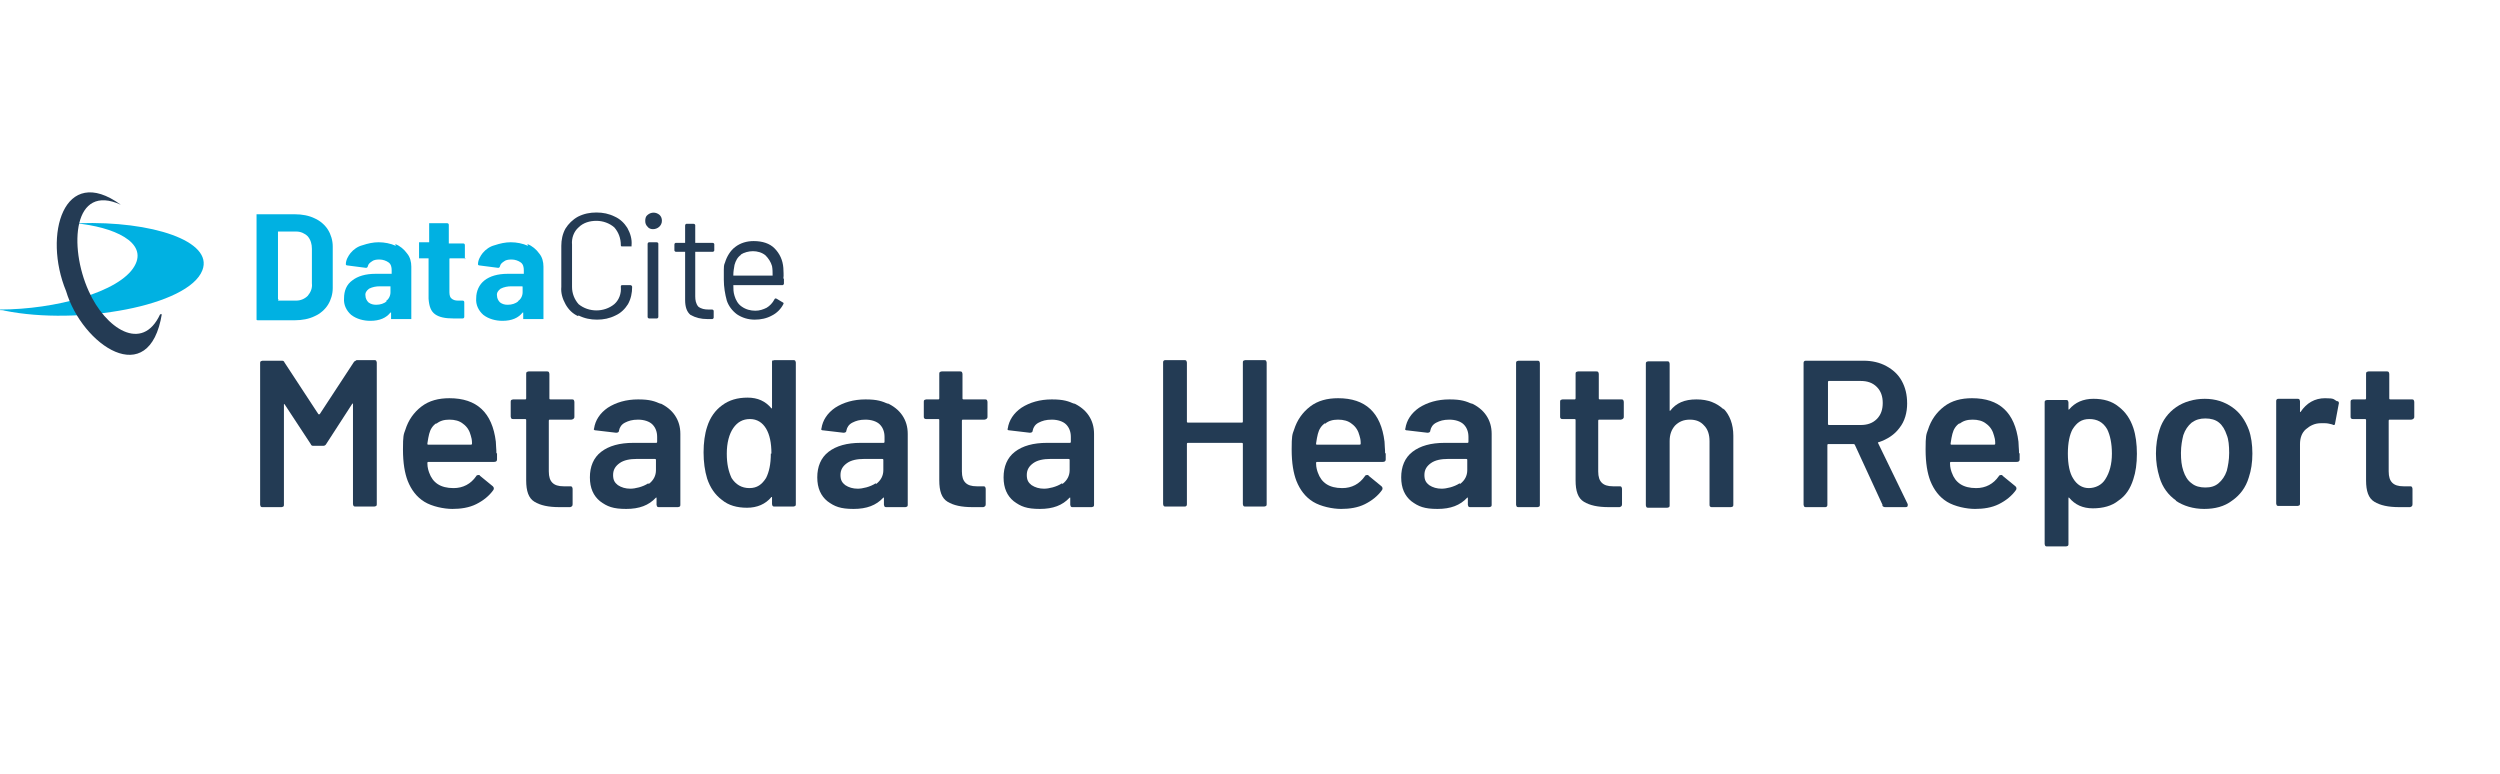 <?xml version="1.0" encoding="UTF-8"?>
<svg id="Ebene_1" xmlns="http://www.w3.org/2000/svg" version="1.1" viewBox="0 0 420 130">
  <!-- Generator: Adobe Illustrator 29.1.0, SVG Export Plug-In . SVG Version: 2.1.0 Build 142)  -->
  <defs>
    <style>
      .st0 {
        fill: #233b54;
      }

      .st1 {
        fill: #00b1e2;
      }

      .st2 {
        fill: #243b54;
      }
    </style>
  </defs>
  <path class="st1" d="M43.1,53.5c0,0,0-.1,0-.2v-17.1c0,0,0-.2,0-.2,0,0,.1,0,.2,0h6.3c1.1,0,2.3.2,3.3.7.9.4,1.7,1.1,2.2,1.9.5.8.8,1.8.8,2.8v7c0,1-.3,2-.8,2.8-.5.8-1.3,1.5-2.2,1.9-1,.5-2.2.7-3.3.7h-6.3c0,0-.2,0-.2-.1ZM46.7,50.5h3.1c.7,0,1.4-.3,1.9-.8.5-.6.8-1.3.7-2.1v-5.8c0-.8-.2-1.5-.7-2.1-.5-.5-1.2-.8-1.9-.8h-3c0,0-.1,0-.1,0,0,0,0,0,0,0v11.3c0,0,0,.1.1.1,0,0,0,0,0,0h0Z"/>
  <path class="st1" d="M66.4,41c.8.3,1.5.9,2,1.6.5.6.7,1.4.7,2.2v8.6c0,0,0,.2,0,.2,0,0-.1,0-.2,0h-3c0,0-.2,0-.2,0,0,0,0-.1,0-.2v-.8s0,0,0-.1c0,0,0,0-.1,0-.7.9-1.8,1.4-3.4,1.4-1.1,0-2.3-.3-3.2-1-.8-.7-1.3-1.7-1.2-2.8,0-1.2.4-2.3,1.4-3,.9-.7,2.2-1.1,3.9-1.1h2.6c0,0,.1,0,.1,0,0,0,0,0,0,0v-.6c0-.5-.1-1-.5-1.3-.4-.3-1-.5-1.5-.5-.4,0-.9,0-1.3.3-.3.2-.6.4-.7.8,0,.2-.2.3-.3.3,0,0,0,0,0,0l-3.1-.4c-.2,0-.3-.1-.3-.2,0-.7.4-1.4.8-1.9.5-.6,1.2-1.1,2-1.3.9-.3,1.8-.5,2.7-.5,1,0,2,.2,2.9.6ZM64.8,50.6c.5-.3.8-.9.8-1.5v-.9c0,0,0-.1,0-.1,0,0,0,0,0,0h-1.8c-.6,0-1.2.1-1.8.4-.4.3-.7.7-.6,1.2,0,.4.2.8.5,1.1.4.3.8.4,1.3.4.7,0,1.3-.2,1.8-.6h0Z"/>
  <path class="st1" d="M78.2,43.4c0,0-.1,0-.2,0h-2.4c0,0-.1,0-.1.1v5.4c0,.4,0,.9.3,1.2.3.3.7.4,1.1.4h.8c.2,0,.3.1.3.3v2.4c0,.2-.1.3-.3.3,0,0,0,0,0,0-.7,0-1.2,0-1.5,0-1.4,0-2.4-.2-3.1-.7-.7-.5-1-1.3-1.1-2.6v-6.7c0,0,0-.1,0-.1,0,0,0,0,0,0h-1.4c0,0-.2,0-.2,0,0,0,0-.1,0-.2v-2.3c0,0,0-.2,0-.2,0,0,.1,0,.2,0h1.4c0,0,.1,0,.1,0,0,0,0,0,0,0v-3c0,0,0-.2,0-.2,0,0,.1,0,.2,0h2.8c.2,0,.3.1.3.3v3c0,0,0,.1,0,.1,0,0,0,0,0,0h2.4c.2,0,.3.1.3.3,0,0,0,0,0,0v2.2c0,0,0,.2,0,.2Z"/>
  <path class="st1" d="M88.6,41c.8.3,1.5.9,2,1.6.5.6.7,1.4.7,2.2v8.6c0,0,0,.2,0,.2,0,0-.1,0-.2,0h-3c0,0-.2,0-.2,0,0,0,0-.1,0-.2v-.8s0,0,0-.1c0,0,0,0-.1,0-.7.9-1.8,1.4-3.4,1.4-1.1,0-2.3-.3-3.2-1-.8-.7-1.3-1.7-1.2-2.8,0-1.2.5-2.3,1.4-3,.9-.7,2.2-1.1,3.9-1.1h2.6c0,0,.1,0,.1,0,0,0,0,0,0,0v-.6c0-.5-.1-1-.5-1.3-.4-.3-1-.5-1.5-.5-.4,0-.9,0-1.3.3-.3.2-.6.4-.7.8,0,.2-.2.3-.3.3l-3.1-.4c-.2,0-.3-.1-.3-.2,0-.7.4-1.4.8-1.9.5-.6,1.2-1.1,2-1.3.9-.3,1.8-.5,2.7-.5,1,0,2,.2,2.9.6ZM87,50.6c.5-.3.8-.9.8-1.5v-.9c0,0,0-.1-.1-.1,0,0,0,0,0,0h-1.8c-.6,0-1.2.1-1.8.4-.4.3-.7.7-.6,1.2,0,.4.2.8.5,1.1.4.3.8.4,1.3.4.7,0,1.3-.2,1.8-.6h0Z"/>
  <path class="st2" d="M97.1,53.1c-.9-.4-1.6-1.1-2.1-2-.5-.9-.8-1.9-.7-2.9v-6.9c0-1,.2-2,.7-2.9.5-.8,1.2-1.5,2.1-2,1-.5,2-.7,3.1-.7,1.1,0,2.1.2,3.1.7.9.4,1.6,1.1,2.1,1.9.5.9.8,1.9.7,2.9,0,0,0,.1,0,.2,0,0-.1,0-.2,0h-1.3c-.2,0-.3,0-.3-.2h0c0-1.2-.4-2.2-1.1-3-.8-.7-1.9-1.1-3-1.1-1.1,0-2.2.3-3,1.1-.8.7-1.2,1.8-1.1,2.9v7.1c0,1.1.4,2.1,1.1,2.9,1.7,1.4,4.3,1.4,6,0,.8-.7,1.2-1.8,1.1-2.9h0c0-.2,0-.3.3-.3h1.3c.2,0,.3.2.3.3,0,1-.2,2-.7,2.9-.5.8-1.2,1.5-2.1,1.9-1,.5-2,.7-3.1.7-1.1,0-2.1-.2-3.1-.7Z"/>
  <path class="st2" d="M108.8,38.1c-.3-.3-.4-.6-.4-1,0-.4.1-.8.4-1,.6-.5,1.4-.5,2,0,.3.3.4.6.4,1,0,.8-.7,1.4-1.5,1.4-.3,0-.7-.1-.9-.4h0ZM108.8,53.3v-12.3c0-.1,0-.2.2-.3,0,0,0,0,0,0h1.3c.1,0,.2,0,.3.2,0,0,0,0,0,0v12.3c0,.1,0,.2-.2.3,0,0,0,0,0,0h-1.3c-.1,0-.2,0-.3-.2,0,0,0,0,0,0h0Z"/>
  <path class="st2" d="M119.8,42.3h-2.9c0,0,0,0-.1,0,0,0,0,0,0,0v7.5c0,.6.1,1.2.5,1.7.5.4,1.1.5,1.7.5h.6c.1,0,.2,0,.3.2,0,0,0,0,0,0v1.1c0,.1,0,.2-.2.3,0,0,0,0,0,0-.2,0-.5,0-.9,0-1,0-1.9-.2-2.8-.7-.6-.5-.9-1.3-.9-2.5v-8c0,0,0,0,0-.1,0,0,0,0,0,0h-1.5c-.1,0-.2,0-.3-.2,0,0,0,0,0,0v-1c0-.1,0-.2.2-.3,0,0,0,0,0,0h1.5c0,0,0,0,.1,0,0,0,0,0,0,0v-2.9c0-.1,0-.2.2-.3,0,0,0,0,0,0h1.2c.1,0,.2,0,.3.2,0,0,0,0,0,0v2.9c0,0,0,0,0,.1,0,0,0,0,0,0h2.9c.1,0,.2,0,.3.2,0,0,0,0,0,0v1c0,.1,0,.2-.2.3,0,0,0,0,0,0Z"/>
  <path class="st2" d="M131.7,46.8v.8c0,.1,0,.2-.2.3,0,0,0,0,0,0h-8.2c0,0,0,0-.1,0,0,0,0,0,0,0,0,.6,0,1.2.2,1.8.2.7.6,1.4,1.2,1.8.7.5,1.5.7,2.3.7.7,0,1.3-.2,1.9-.5.5-.3,1-.8,1.3-1.4.1-.2.2-.2.4-.1l1,.6c.1,0,.2.2.1.3,0,0,0,0,0,0-.4.8-1.1,1.5-1.9,1.9-.9.5-1.9.7-2.9.7-1.1,0-2.1-.3-3-.9-.8-.6-1.4-1.4-1.7-2.3-.3-1.1-.5-2.3-.5-3.5,0-.7,0-1.3,0-1.7,0-.4,0-.8.2-1.2.3-1,.9-2,1.7-2.6.9-.7,2-1,3.1-1,1.5,0,2.7.4,3.5,1.2.9.9,1.4,2,1.5,3.3,0,.6.1,1.2,0,1.8ZM124.5,42.8c-.6.4-.9,1-1.1,1.7-.1.6-.2,1.1-.2,1.7,0,0,0,0,0,.1,0,0,0,0,0,0h6.5c0,0,0,0,.1,0,0,0,0,0,0,0,0-.5,0-1.1-.1-1.6-.2-.7-.6-1.3-1.1-1.8-.6-.5-1.4-.7-2.1-.7-.7,0-1.5.2-2.1.6h0Z"/>
  <path class="st1" d="M0,52.1c.2,0,.5,0,.8.1,12.4,2.5,30.9-.8,33.2-6.8,1.9-4.9-8.5-8.3-20.7-7.9-.2,0-.5,0-.7,0,6.5.6,12.3,3.2,10,7.2-2.5,4.4-13.4,7.3-22.6,7.3"/>
  <path class="st2" d="M27.2,52.7c-2.1,13-13.4,5.3-16.1-3.8-3.9-9.4-.4-21.5,9.2-14.5-8-3.7-8.8,7-5.4,14.5,2.8,6.3,9,10.4,12,3.9.1,0,.2,0,.3,0"/>
  <g>
    <path class="st0" d="M59.7,60.5h3.2c.1,0,.2,0,.3.1,0,0,.1.2.1.3v23.8c0,.1,0,.2-.1.3,0,0-.2.1-.3.1h-3.2c-.1,0-.2,0-.3-.1,0,0-.1-.2-.1-.3v-16.8c0,0,0-.1,0-.1,0,0-.1,0-.1,0l-4.4,6.8c-.1.2-.3.3-.5.3h-1.6c-.2,0-.4,0-.5-.3l-4.4-6.7c0,0,0,0-.1,0,0,0,0,0,0,.1v16.8c0,.1,0,.2-.1.3,0,0-.2.1-.3.1h-3.2c-.1,0-.2,0-.3-.1,0,0-.1-.2-.1-.3v-23.8c0-.1,0-.2.1-.3,0,0,.2-.1.3-.1h3.2c.2,0,.4,0,.5.3l5.7,8.7s0,0,.1,0,0,0,.1,0l5.7-8.7c.1-.2.3-.3.5-.3Z"/>
    <path class="st0" d="M83.5,76.1v1.1c0,.3-.2.4-.5.4h-11c-.1,0-.2,0-.2.2,0,.8.2,1.3.3,1.6.6,1.7,1.9,2.6,4.1,2.6,1.6,0,2.9-.7,3.8-2,0-.1.2-.2.4-.2s.2,0,.2.1l2.2,1.8c.2.2.2.4.1.6-.7,1-1.7,1.8-2.9,2.4-1.2.6-2.6.8-4,.8s-3.4-.4-4.7-1.2c-1.3-.8-2.2-2-2.8-3.5-.5-1.3-.8-3-.8-5.3s.1-2.5.4-3.3c.5-1.6,1.4-2.9,2.7-3.9,1.3-1,2.9-1.4,4.7-1.4,4.6,0,7.2,2.4,7.8,7.3,0,.6.1,1.2.1,2ZM73.3,71.1c-.6.4-1,1-1.2,1.8-.1.4-.2.9-.3,1.6,0,.1,0,.2.1.2h7.2c.1,0,.2,0,.2-.2,0-.6-.1-1-.2-1.3-.2-.8-.6-1.5-1.3-2-.6-.5-1.4-.7-2.3-.7s-1.6.2-2.2.7Z"/>
    <path class="st0" d="M96.3,70.4c0,0-.2.1-.3.1h-3.6c-.1,0-.2,0-.2.2v8.5c0,.9.2,1.5.6,1.9.4.4,1,.6,1.9.6h1.1c.1,0,.2,0,.3.1,0,0,.1.2.1.3v2.6c0,.3-.1.4-.4.5h-1.8c-1.9,0-3.2-.3-4.2-.9s-1.4-1.8-1.4-3.6v-10.1c0-.1,0-.2-.2-.2h-2c-.1,0-.2,0-.3-.1,0,0-.1-.2-.1-.3v-2.5c0-.1,0-.2.1-.3,0,0,.2-.1.3-.1h2c.1,0,.2,0,.2-.2v-4.1c0-.1,0-.2.1-.3,0,0,.2-.1.3-.1h3.1c.1,0,.2,0,.3.1,0,0,.1.2.1.3v4.1c0,.1,0,.2.2.2h3.6c.1,0,.2,0,.3.1,0,0,.1.2.1.3v2.5c0,.1,0,.2-.1.3Z"/>
    <path class="st0" d="M110.8,67.7c1.1.5,2,1.2,2.6,2.1.6.9.9,1.9.9,3.1v11.9c0,.1,0,.2-.1.3,0,0-.2.1-.3.1h-3.2c-.1,0-.2,0-.3-.1,0,0-.1-.2-.1-.3v-1.1c0,0,0-.1,0-.1,0,0,0,0-.1,0-1.2,1.3-2.8,1.9-5,1.9s-3.2-.4-4.4-1.3c-1.1-.9-1.7-2.2-1.7-4s.6-3.3,1.9-4.3c1.3-1,3.1-1.5,5.4-1.5h3.8c.1,0,.2,0,.2-.2v-.8c0-.9-.3-1.6-.8-2.1-.5-.5-1.4-.8-2.4-.8s-1.6.2-2.2.5c-.6.3-.9.8-1,1.3,0,.3-.2.4-.5.4l-3.4-.4c-.1,0-.2,0-.3-.1,0,0-.1-.1,0-.2.2-1.4,1-2.6,2.3-3.5,1.4-.9,3.1-1.4,5.1-1.4s2.8.3,3.9.8ZM109,81.3c.8-.6,1.2-1.4,1.2-2.3v-1.7c0-.1,0-.2-.2-.2h-3c-1.2,0-2.2.2-2.9.7-.7.5-1.1,1.1-1.1,2s.3,1.3.8,1.7c.6.4,1.3.6,2.1.6s2.1-.3,3-.9Z"/>
    <path class="st0" d="M129.8,60.6c0,0,.2-.1.3-.1h3.2c.1,0,.2,0,.3.1,0,0,.1.2.1.3v23.8c0,.1,0,.2-.1.3,0,0-.2.1-.3.1h-3.2c-.1,0-.2,0-.3-.1,0,0-.1-.2-.1-.3v-1.1c0,0,0-.1,0-.1,0,0,0,0-.1,0-1,1.2-2.4,1.8-4.1,1.8s-3.1-.4-4.2-1.3c-1.2-.9-2-2.1-2.5-3.6-.4-1.3-.6-2.8-.6-4.4s.2-3.1.6-4.3c.5-1.6,1.4-2.8,2.5-3.6,1.2-.9,2.6-1.3,4.3-1.3s3,.6,4,1.8c0,0,0,0,.1,0,0,0,0,0,0-.1v-7.7c0-.1,0-.2.1-.3ZM129.6,76.2c0-1.8-.3-3.2-.9-4.2-.6-1-1.5-1.6-2.7-1.6s-2.1.5-2.8,1.5c-.7,1-1.1,2.5-1.1,4.3s.3,3,.8,4.1c.7,1.1,1.7,1.7,3,1.7s2.1-.6,2.8-1.7c.5-1,.8-2.3.8-4.1Z"/>
    <path class="st0" d="M149,67.7c1.1.5,2,1.2,2.6,2.1.6.9.9,1.9.9,3.1v11.9c0,.1,0,.2-.1.3,0,0-.2.1-.3.1h-3.2c-.1,0-.2,0-.3-.1,0,0-.1-.2-.1-.3v-1.1c0,0,0-.1,0-.1,0,0,0,0-.1,0-1.2,1.3-2.8,1.9-5,1.9s-3.2-.4-4.4-1.3c-1.1-.9-1.7-2.2-1.7-4s.6-3.3,1.9-4.3c1.3-1,3.1-1.5,5.4-1.5h3.8c.1,0,.2,0,.2-.2v-.8c0-.9-.3-1.6-.8-2.1-.5-.5-1.4-.8-2.4-.8s-1.6.2-2.2.5c-.6.3-.9.8-1,1.3,0,.3-.2.4-.5.4l-3.4-.4c-.1,0-.2,0-.3-.1,0,0-.1-.1,0-.2.2-1.4,1-2.6,2.3-3.5,1.4-.9,3.1-1.4,5.1-1.4s2.8.3,3.9.8ZM147.2,81.3c.8-.6,1.2-1.4,1.2-2.3v-1.7c0-.1,0-.2-.2-.2h-3c-1.2,0-2.2.2-2.9.7-.7.5-1.1,1.1-1.1,2s.3,1.3.8,1.7c.6.4,1.3.6,2.1.6s2.1-.3,3-.9Z"/>
    <path class="st0" d="M165.7,70.4c0,0-.2.1-.3.1h-3.6c-.1,0-.2,0-.2.2v8.5c0,.9.2,1.5.6,1.9.4.4,1,.6,1.9.6h1.1c.1,0,.2,0,.3.1,0,0,.1.2.1.3v2.6c0,.3-.1.4-.4.5h-1.8c-1.9,0-3.2-.3-4.2-.9s-1.4-1.8-1.4-3.6v-10.1c0-.1,0-.2-.2-.2h-2c-.1,0-.2,0-.3-.1s-.1-.2-.1-.3v-2.5c0-.1,0-.2.1-.3,0,0,.2-.1.3-.1h2c.1,0,.2,0,.2-.2v-4.1c0-.1,0-.2.1-.3,0,0,.2-.1.3-.1h3.1c.1,0,.2,0,.3.1,0,0,.1.2.1.3v4.1c0,.1,0,.2.2.2h3.6c.1,0,.2,0,.3.1,0,0,.1.2.1.3v2.5c0,.1,0,.2-.1.3Z"/>
    <path class="st0" d="M180.3,67.7c1.1.5,2,1.2,2.6,2.1.6.9.9,1.9.9,3.1v11.9c0,.1,0,.2-.1.3,0,0-.2.1-.3.1h-3.2c-.1,0-.2,0-.3-.1,0,0-.1-.2-.1-.3v-1.1c0,0,0-.1,0-.1,0,0,0,0-.1,0-1.2,1.3-2.8,1.9-5,1.9s-3.2-.4-4.4-1.3c-1.1-.9-1.7-2.2-1.7-4s.6-3.3,1.9-4.3c1.3-1,3.1-1.5,5.4-1.5h3.8c.1,0,.2,0,.2-.2v-.8c0-.9-.3-1.6-.8-2.1-.5-.5-1.4-.8-2.4-.8s-1.6.2-2.2.5c-.6.3-.9.8-1,1.3,0,.3-.2.4-.5.4l-3.4-.4c-.1,0-.2,0-.3-.1,0,0-.1-.1,0-.2.2-1.4,1-2.6,2.3-3.5,1.4-.9,3.1-1.4,5.1-1.4s2.8.3,3.9.8ZM178.5,81.3c.8-.6,1.2-1.4,1.2-2.3v-1.7c0-.1,0-.2-.2-.2h-3c-1.2,0-2.2.2-2.9.7-.7.5-1.1,1.1-1.1,2s.3,1.3.8,1.7c.6.4,1.3.6,2.1.6s2.1-.3,3-.9Z"/>
    <path class="st0" d="M208.9,60.6c0,0,.2-.1.3-.1h3.2c.1,0,.2,0,.3.1,0,0,.1.2.1.3v23.8c0,.1,0,.2-.1.3,0,0-.2.1-.3.1h-3.2c-.1,0-.2,0-.3-.1,0,0-.1-.2-.1-.3v-10.1c0-.1,0-.2-.2-.2h-9c-.1,0-.2,0-.2.2v10.1c0,.1,0,.2-.1.3s-.2.1-.3.1h-3.2c-.1,0-.2,0-.3-.1,0,0-.1-.2-.1-.3v-23.8c0-.1,0-.2.1-.3s.2-.1.3-.1h3.2c.1,0,.2,0,.3.1,0,0,.1.2.1.3v9.9c0,.1,0,.2.2.2h9c.1,0,.2,0,.2-.2v-9.9c0-.1,0-.2.1-.3Z"/>
    <path class="st0" d="M232.8,76.1v1.1c0,.3-.2.4-.5.4h-11c-.1,0-.2,0-.2.2,0,.8.2,1.3.3,1.6.6,1.7,1.9,2.6,4.1,2.6,1.6,0,2.9-.7,3.8-2,0-.1.2-.2.4-.2s.2,0,.2.1l2.2,1.8c.2.2.2.4.1.6-.7,1-1.7,1.8-2.9,2.4-1.2.6-2.6.8-4,.8s-3.4-.4-4.7-1.2c-1.3-.8-2.2-2-2.8-3.5-.5-1.3-.8-3-.8-5.3s.1-2.5.4-3.3c.5-1.6,1.4-2.9,2.7-3.9,1.3-1,2.9-1.4,4.7-1.4,4.6,0,7.2,2.4,7.8,7.3,0,.6.1,1.2.1,2ZM222.6,71.1c-.6.4-1,1-1.2,1.8-.1.4-.2.9-.3,1.6,0,.1,0,.2.1.2h7.2c.1,0,.2,0,.2-.2,0-.6-.1-1-.2-1.3-.2-.8-.6-1.5-1.3-2-.6-.5-1.4-.7-2.3-.7s-1.6.2-2.2.7Z"/>
    <path class="st0" d="M247.1,67.7c1.1.5,2,1.2,2.6,2.1.6.9.9,1.9.9,3.1v11.9c0,.1,0,.2-.1.3,0,0-.2.1-.3.1h-3.2c-.1,0-.2,0-.3-.1,0,0-.1-.2-.1-.3v-1.1c0,0,0-.1,0-.1,0,0,0,0-.1,0-1.2,1.3-2.8,1.9-5,1.9s-3.2-.4-4.4-1.3c-1.1-.9-1.7-2.2-1.7-4s.6-3.3,1.9-4.3c1.3-1,3.1-1.5,5.4-1.5h3.8c.1,0,.2,0,.2-.2v-.8c0-.9-.3-1.6-.8-2.1-.5-.5-1.4-.8-2.4-.8s-1.6.2-2.2.5c-.6.3-.9.8-1,1.3,0,.3-.2.4-.5.4l-3.4-.4c-.1,0-.2,0-.3-.1,0,0-.1-.1,0-.2.2-1.4,1-2.6,2.3-3.5,1.4-.9,3.1-1.4,5.1-1.4s2.8.3,3.9.8ZM245.3,81.3c.8-.6,1.2-1.4,1.2-2.3v-1.7c0-.1,0-.2-.2-.2h-3c-1.2,0-2.2.2-2.9.7-.7.5-1.1,1.1-1.1,2s.3,1.3.8,1.7c.6.4,1.3.6,2.1.6s2.1-.3,3-.9Z"/>
    <path class="st0" d="M254.8,85.1c0,0-.1-.2-.1-.3v-23.8c0-.1,0-.2.1-.3,0,0,.2-.1.3-.1h3.2c.1,0,.2,0,.3.1,0,0,.1.2.1.3v23.8c0,.1,0,.2-.1.3,0,0-.2.1-.3.1h-3.2c-.1,0-.2,0-.3-.1Z"/>
    <path class="st0" d="M272.6,70.4c0,0-.2.1-.3.1h-3.6c-.1,0-.2,0-.2.2v8.5c0,.9.2,1.5.6,1.9.4.4,1,.6,1.9.6h1.1c.1,0,.2,0,.3.1,0,0,.1.2.1.3v2.6c0,.3-.1.4-.4.5h-1.8c-1.9,0-3.2-.3-4.2-.9s-1.4-1.8-1.4-3.6v-10.1c0-.1,0-.2-.2-.2h-2c-.1,0-.2,0-.3-.1s-.1-.2-.1-.3v-2.5c0-.1,0-.2.1-.3,0,0,.2-.1.3-.1h2c.1,0,.2,0,.2-.2v-4.1c0-.1,0-.2.1-.3,0,0,.2-.1.3-.1h3.1c.1,0,.2,0,.3.1,0,0,.1.2.1.3v4.1c0,.1,0,.2.2.2h3.6c.1,0,.2,0,.3.1,0,0,.1.2.1.3v2.5c0,.1,0,.2-.1.3Z"/>
    <path class="st0" d="M289.5,68.6c1.1,1.1,1.7,2.7,1.7,4.6v11.6c0,.1,0,.2-.1.3,0,0-.2.1-.3.1h-3.2c-.1,0-.2,0-.3-.1s-.1-.2-.1-.3v-10.7c0-1.1-.3-2-.9-2.6-.6-.7-1.4-1-2.4-1s-1.8.3-2.5,1c-.6.7-.9,1.5-.9,2.6v10.8c0,.1,0,.2-.1.3,0,0-.2.1-.3.1h-3.2c-.1,0-.2,0-.3-.1,0,0-.1-.2-.1-.3v-23.8c0-.1,0-.2.1-.3,0,0,.2-.1.3-.1h3.2c.1,0,.2,0,.3.1,0,0,.1.2.1.3v7.8c0,0,0,.1,0,.1,0,0,0,0,.1,0,1-1.3,2.4-1.9,4.4-1.9s3.4.6,4.6,1.7Z"/>
    <path class="st0" d="M316.3,84.9l-4.7-10.2c0,0-.1-.1-.2-.1h-4.2c-.1,0-.2,0-.2.2v10c0,.1,0,.2-.1.3s-.2.1-.3.1h-3.2c-.1,0-.2,0-.3-.1,0,0-.1-.2-.1-.3v-23.8c0-.1,0-.2.1-.3s.2-.1.3-.1h9.7c1.4,0,2.7.3,3.8.9,1.1.6,2,1.4,2.6,2.5.6,1.1.9,2.3.9,3.8s-.4,3-1.3,4.1c-.8,1.1-2,1.9-3.5,2.4,0,0,0,0-.1,0,0,0,0,0,0,.1l5,10.3c0,0,0,.2,0,.2,0,.2-.1.3-.4.3h-3.4c-.2,0-.4-.1-.5-.3ZM307.1,64.2v7c0,.1,0,.2.2.2h5.3c1.1,0,2-.3,2.7-1,.7-.7,1-1.6,1-2.7s-.3-2-1-2.7c-.7-.7-1.6-1-2.7-1h-5.3c-.1,0-.2,0-.2.2Z"/>
    <path class="st0" d="M339.3,76.1v1.1c0,.3-.2.4-.5.4h-11c-.1,0-.2,0-.2.2,0,.8.2,1.3.3,1.6.6,1.7,1.9,2.6,4.1,2.6,1.6,0,2.9-.7,3.8-2,0-.1.2-.2.4-.2s.2,0,.2.1l2.2,1.8c.2.2.2.4.1.6-.7,1-1.7,1.8-2.9,2.4-1.2.6-2.6.8-4,.8s-3.4-.4-4.7-1.2c-1.3-.8-2.2-2-2.8-3.5-.5-1.3-.8-3-.8-5.3s.1-2.5.4-3.3c.5-1.6,1.4-2.9,2.7-3.9,1.3-1,2.9-1.4,4.7-1.4,4.6,0,7.2,2.4,7.8,7.3,0,.6.1,1.2.1,2ZM329.2,71.1c-.6.4-1,1-1.2,1.8-.1.4-.2.9-.3,1.6,0,.1,0,.2.1.2h7.2c.1,0,.2,0,.2-.2,0-.6-.1-1-.2-1.3-.2-.8-.6-1.5-1.3-2-.6-.5-1.4-.7-2.3-.7s-1.6.2-2.2.7Z"/>
    <path class="st0" d="M359,76.2c0,1.7-.2,3.1-.6,4.3-.5,1.6-1.3,2.8-2.5,3.6-1.1.9-2.6,1.3-4.3,1.3s-3-.6-4-1.8c0,0,0,0-.1,0,0,0,0,0,0,.1v7.7c0,.1,0,.2-.1.3,0,0-.2.1-.3.1h-3.2c-.1,0-.2,0-.3-.1,0,0-.1-.2-.1-.3v-23.8c0-.1,0-.2.1-.3,0,0,.2-.1.3-.1h3.2c.1,0,.2,0,.3.1,0,0,.1.2.1.3v1.1c0,0,0,.1,0,.1,0,0,0,0,.1,0,1-1.2,2.4-1.8,4.1-1.8s3.1.4,4.2,1.3c1.2.9,2,2.1,2.5,3.6.4,1.2.6,2.7.6,4.4ZM354.8,76.2c0-1.7-.3-3.1-.8-4.1-.7-1.2-1.7-1.7-3-1.7s-2.1.6-2.8,1.7c-.5.9-.8,2.3-.8,4.1s.3,3.3.9,4.2c.6,1,1.5,1.6,2.6,1.6s2.2-.5,2.8-1.5c.7-1.1,1.1-2.5,1.1-4.3Z"/>
    <path class="st0" d="M365.6,84.1c-1.3-.9-2.3-2.2-2.8-3.9-.4-1.3-.6-2.6-.6-4s.2-2.8.6-4c.5-1.6,1.5-2.9,2.8-3.8,1.3-.9,3-1.4,4.8-1.4s3.3.5,4.6,1.4c1.3.9,2.2,2.2,2.8,3.8.4,1.1.6,2.5.6,4s-.2,2.8-.6,4c-.5,1.7-1.5,3-2.8,3.9-1.3,1-2.9,1.4-4.7,1.4s-3.5-.5-4.8-1.4ZM372.7,81.2c.6-.5,1.1-1.2,1.4-2.1.2-.8.4-1.8.4-3s-.1-2.3-.4-3c-.3-.9-.7-1.6-1.3-2.1-.6-.5-1.4-.7-2.3-.7s-1.6.2-2.3.7c-.6.5-1.1,1.2-1.4,2.1-.2.8-.4,1.8-.4,3s.1,2.1.4,3c.3.9.7,1.6,1.4,2.1.6.5,1.4.7,2.3.7s1.6-.2,2.2-.7Z"/>
    <path class="st0" d="M392.7,67.4c.2,0,.3.3.2.5l-.6,3.2c0,.3-.2.4-.5.2-.4-.1-.8-.2-1.2-.2s-.5,0-.7,0c-1,0-1.8.4-2.5,1-.7.6-1,1.5-1,2.5v10c0,.1,0,.2-.1.3,0,0-.2.1-.3.1h-3.2c-.1,0-.2,0-.3-.1,0,0-.1-.2-.1-.3v-17.2c0-.1,0-.2.1-.3s.2-.1.3-.1h3.2c.1,0,.2,0,.3.1,0,0,.1.2.1.3v1.6c0,0,0,.1,0,.2s0,0,.1,0c1-1.5,2.4-2.3,4.1-2.3s1.4.2,2,.5Z"/>
    <path class="st0" d="M405.4,70.4c0,0-.2.1-.3.1h-3.6c-.1,0-.2,0-.2.2v8.5c0,.9.2,1.5.6,1.9.4.4,1,.6,1.9.6h1.1c.1,0,.2,0,.3.1,0,0,.1.2.1.3v2.6c0,.3-.1.4-.4.5h-1.8c-1.9,0-3.2-.3-4.2-.9s-1.4-1.8-1.4-3.6v-10.1c0-.1,0-.2-.2-.2h-2c-.1,0-.2,0-.3-.1s-.1-.2-.1-.3v-2.5c0-.1,0-.2.1-.3,0,0,.2-.1.3-.1h2c.1,0,.2,0,.2-.2v-4.1c0-.1,0-.2.1-.3,0,0,.2-.1.3-.1h3.1c.1,0,.2,0,.3.1,0,0,.1.2.1.3v4.1c0,.1,0,.2.2.2h3.6c.1,0,.2,0,.3.1,0,0,.1.2.1.3v2.5c0,.1,0,.2-.1.3Z"/>
  </g>
</svg>